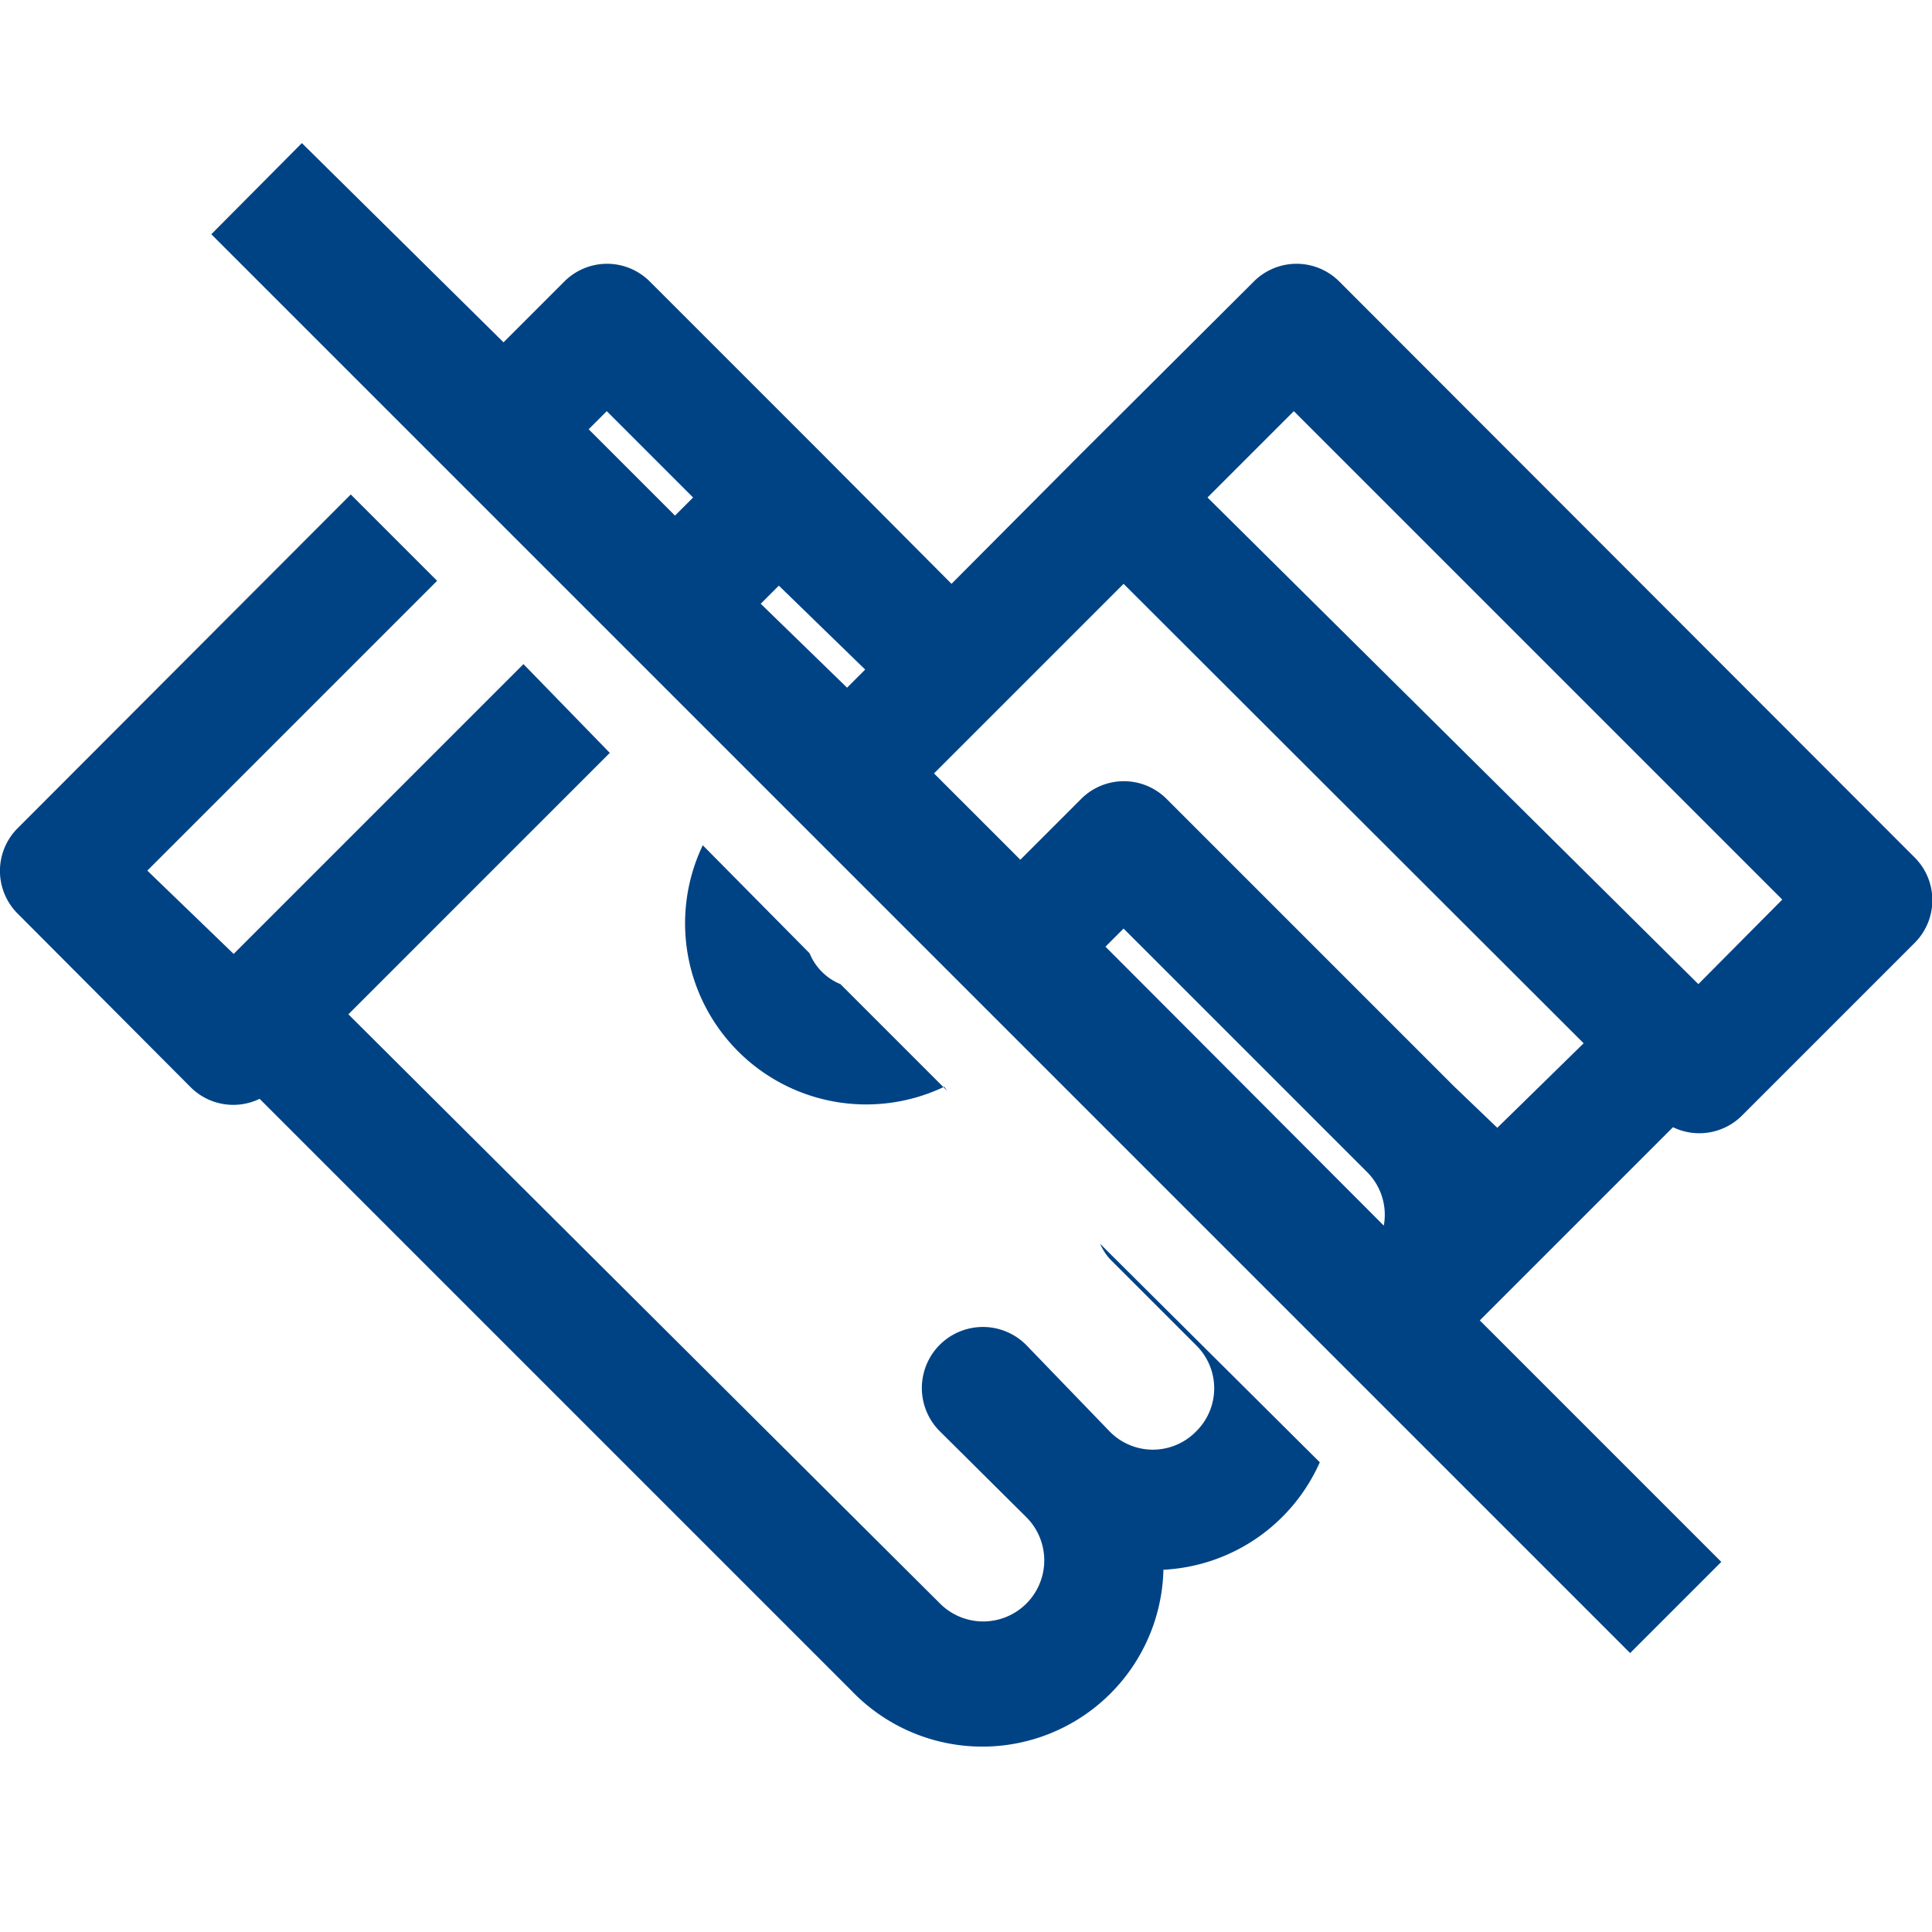 <svg xmlns="http://www.w3.org/2000/svg" viewBox="0 0 32 32">
  <defs>
    <style>.cls-1{fill:#004385;}</style>
  </defs>
  <path class="cls-1" d="M15.69,18.07,13.92,16.3a.93.93,0,0,1-.51-.51L11.64,14a3,3,0,0,0,4,4Z"/>
  <path class="cls-1" d="M18.38,20.85l1.43,1.43a1,1,0,0,1,0,1.43h0a1,1,0,0,1-1.43,0L17,22.28a1,1,0,0,0-1.44,1.42h0L17,25.13a1,1,0,0,1-1.43,1.43L5.77,16.8l4.33-4.33L8.67,11l-4.8,4.8L2.44,14.42l4.8-4.8L5.81,8.19.3,13.71a1,1,0,0,0,0,1.43L3.15,18a1,1,0,0,0,1.15.2L14.1,28a3,3,0,0,0,5.17-2,3,3,0,0,0,2.59-1.78L18.22,20.6A1,1,0,0,0,18.38,20.85Z"/>
  <path class="cls-1" d="M31.7,14.19h0L22.19,4.67a1,1,0,0,0-1.43,0L17.9,7.52,15.76,9.67,13.62,7.52,10.77,4.67a1,1,0,0,0-1.43,0l-1,1L5,2.37,3.5,3.88,27,27.38l1.51-1.51-4-4,3.2-3.2a1,1,0,0,0,1.15-.2l2.86-2.86A1,1,0,0,0,31.7,14.19ZM14.33,11.09l-.3.3L12.6,10l.3-.3ZM10.05,6.81l1.43,1.43-.3.3h0L9.75,7.11Zm8.26,8.87.3-.3,3.57,3.57.48.48a1,1,0,0,1,.26.87Zm6.49,3L24.09,18l-.48-.48-4.28-4.28a1,1,0,0,0-1.43,0l-1,1-1.43-1.43,1-1,2.14-2.14,7.62,7.61Zm3.33-2.38L20,8.24l1.43-1.43,8.09,8.09Z"/>
</svg>